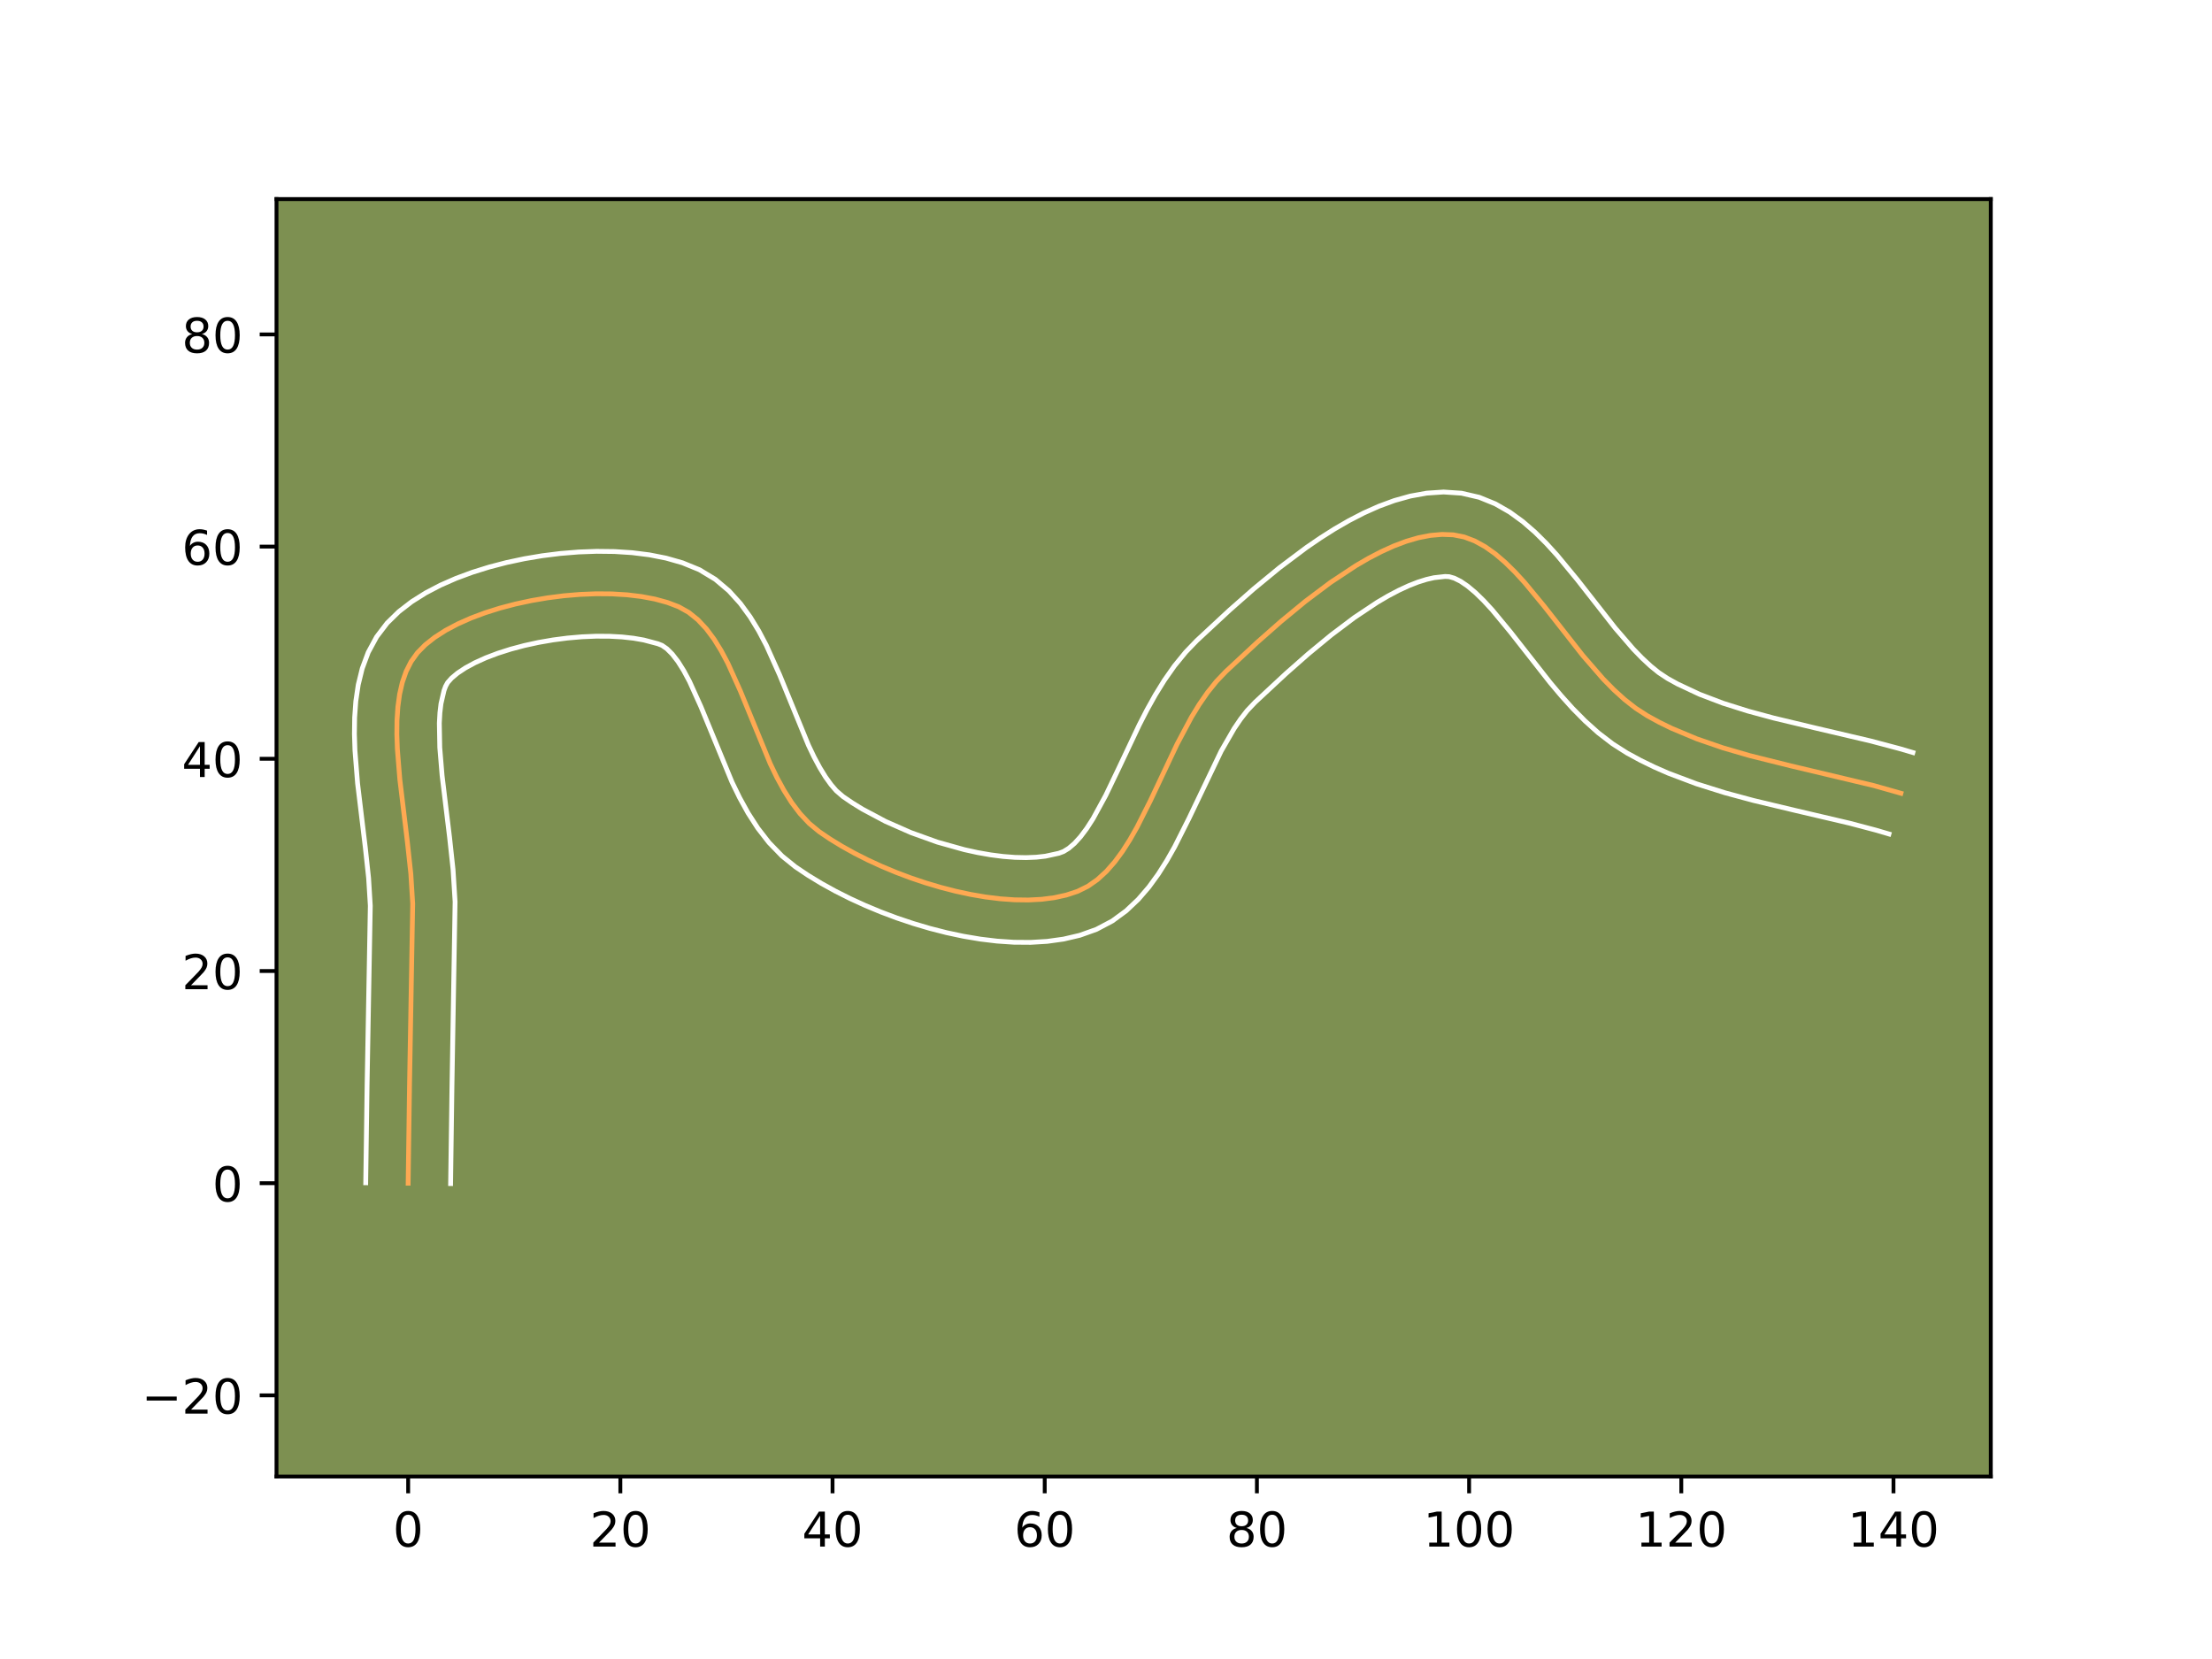 <?xml version="1.0" encoding="utf-8" standalone="no"?>
<!DOCTYPE svg PUBLIC "-//W3C//DTD SVG 1.1//EN"
  "http://www.w3.org/Graphics/SVG/1.1/DTD/svg11.dtd">
<!-- Created with matplotlib (https://matplotlib.org/) -->
<svg height="345.6pt" version="1.1" viewBox="0 0 460.8 345.6" width="460.8pt" xmlns="http://www.w3.org/2000/svg" xmlns:xlink="http://www.w3.org/1999/xlink">
 <defs>
  <style type="text/css">*{stroke-linecap:butt;stroke-linejoin:round;}</style>
 </defs>
 <g id="figure_1">
  <g id="patch_1">
   <path d="M 0 345.6 
L 460.8 345.6 
L 460.8 0 
L 0 0 
z
" style="fill:#ffffff;"/>
  </g>
  <g id="axes_1">
   <g id="patch_2">
    <path d="M 57.6 307.584 
L 414.72 307.584 
L 414.72 41.472 
L 57.6 41.472 
z
" style="fill:#7d9051;"/>
   </g>
   <g id="matplotlib.axis_1">
    <g id="xtick_1">
     <g id="line2d_1">
      <defs>
       <path d="M 0 0 
L 0 3.5 
" id="mea8adbfbc2" style="stroke:#000000;stroke-width:0.8;"/>
      </defs>
      <g>
       <use style="stroke:#000000;stroke-width:0.8;" x="85.027" xlink:href="#mea8adbfbc2" y="307.584"/>
      </g>
     </g>
     <g id="text_1">
      <!-- 0 -->
      <g transform="translate(81.846 322.182)scale(0.1 -0.1)">
       <defs>
        <path d="M 31.781 66.406 
Q 24.172 66.406 20.328 58.906 
Q 16.5 51.422 16.5 36.375 
Q 16.5 21.391 20.328 13.891 
Q 24.172 6.391 31.781 6.391 
Q 39.453 6.391 43.281 13.891 
Q 47.125 21.391 47.125 36.375 
Q 47.125 51.422 43.281 58.906 
Q 39.453 66.406 31.781 66.406 
z
M 31.781 74.219 
Q 44.047 74.219 50.516 64.516 
Q 56.984 54.828 56.984 36.375 
Q 56.984 17.969 50.516 8.266 
Q 44.047 -1.422 31.781 -1.422 
Q 19.531 -1.422 13.062 8.266 
Q 6.594 17.969 6.594 36.375 
Q 6.594 54.828 13.062 64.516 
Q 19.531 74.219 31.781 74.219 
z
" id="DejaVuSans-48"/>
       </defs>
       <use xlink:href="#DejaVuSans-48"/>
      </g>
     </g>
    </g>
    <g id="xtick_2">
     <g id="line2d_2">
      <g>
       <use style="stroke:#000000;stroke-width:0.8;" x="129.23" xlink:href="#mea8adbfbc2" y="307.584"/>
      </g>
     </g>
     <g id="text_2">
      <!-- 20 -->
      <g transform="translate(122.867 322.182)scale(0.1 -0.1)">
       <defs>
        <path d="M 19.188 8.297 
L 53.609 8.297 
L 53.609 0 
L 7.328 0 
L 7.328 8.297 
Q 12.938 14.109 22.625 23.891 
Q 32.328 33.688 34.812 36.531 
Q 39.547 41.844 41.422 45.531 
Q 43.312 49.219 43.312 52.781 
Q 43.312 58.594 39.234 62.25 
Q 35.156 65.922 28.609 65.922 
Q 23.969 65.922 18.812 64.312 
Q 13.672 62.703 7.812 59.422 
L 7.812 69.391 
Q 13.766 71.781 18.938 73 
Q 24.125 74.219 28.422 74.219 
Q 39.75 74.219 46.484 68.547 
Q 53.219 62.891 53.219 53.422 
Q 53.219 48.922 51.531 44.891 
Q 49.859 40.875 45.406 35.406 
Q 44.188 33.984 37.641 27.219 
Q 31.109 20.453 19.188 8.297 
z
" id="DejaVuSans-50"/>
       </defs>
       <use xlink:href="#DejaVuSans-50"/>
       <use x="63.623" xlink:href="#DejaVuSans-48"/>
      </g>
     </g>
    </g>
    <g id="xtick_3">
     <g id="line2d_3">
      <g>
       <use style="stroke:#000000;stroke-width:0.8;" x="173.433" xlink:href="#mea8adbfbc2" y="307.584"/>
      </g>
     </g>
     <g id="text_3">
      <!-- 40 -->
      <g transform="translate(167.07 322.182)scale(0.1 -0.1)">
       <defs>
        <path d="M 37.797 64.312 
L 12.891 25.391 
L 37.797 25.391 
z
M 35.203 72.906 
L 47.609 72.906 
L 47.609 25.391 
L 58.016 25.391 
L 58.016 17.188 
L 47.609 17.188 
L 47.609 0 
L 37.797 0 
L 37.797 17.188 
L 4.891 17.188 
L 4.891 26.703 
z
" id="DejaVuSans-52"/>
       </defs>
       <use xlink:href="#DejaVuSans-52"/>
       <use x="63.623" xlink:href="#DejaVuSans-48"/>
      </g>
     </g>
    </g>
    <g id="xtick_4">
     <g id="line2d_4">
      <g>
       <use style="stroke:#000000;stroke-width:0.8;" x="217.635" xlink:href="#mea8adbfbc2" y="307.584"/>
      </g>
     </g>
     <g id="text_4">
      <!-- 60 -->
      <g transform="translate(211.273 322.182)scale(0.1 -0.1)">
       <defs>
        <path d="M 33.016 40.375 
Q 26.375 40.375 22.484 35.828 
Q 18.609 31.297 18.609 23.391 
Q 18.609 15.531 22.484 10.953 
Q 26.375 6.391 33.016 6.391 
Q 39.656 6.391 43.531 10.953 
Q 47.406 15.531 47.406 23.391 
Q 47.406 31.297 43.531 35.828 
Q 39.656 40.375 33.016 40.375 
z
M 52.594 71.297 
L 52.594 62.312 
Q 48.875 64.062 45.094 64.984 
Q 41.312 65.922 37.594 65.922 
Q 27.828 65.922 22.672 59.328 
Q 17.531 52.734 16.797 39.406 
Q 19.672 43.656 24.016 45.922 
Q 28.375 48.188 33.594 48.188 
Q 44.578 48.188 50.953 41.516 
Q 57.328 34.859 57.328 23.391 
Q 57.328 12.156 50.688 5.359 
Q 44.047 -1.422 33.016 -1.422 
Q 20.359 -1.422 13.672 8.266 
Q 6.984 17.969 6.984 36.375 
Q 6.984 53.656 15.188 63.938 
Q 23.391 74.219 37.203 74.219 
Q 40.922 74.219 44.703 73.484 
Q 48.484 72.75 52.594 71.297 
z
" id="DejaVuSans-54"/>
       </defs>
       <use xlink:href="#DejaVuSans-54"/>
       <use x="63.623" xlink:href="#DejaVuSans-48"/>
      </g>
     </g>
    </g>
    <g id="xtick_5">
     <g id="line2d_5">
      <g>
       <use style="stroke:#000000;stroke-width:0.8;" x="261.838" xlink:href="#mea8adbfbc2" y="307.584"/>
      </g>
     </g>
     <g id="text_5">
      <!-- 80 -->
      <g transform="translate(255.476 322.182)scale(0.1 -0.1)">
       <defs>
        <path d="M 31.781 34.625 
Q 24.75 34.625 20.719 30.859 
Q 16.703 27.094 16.703 20.516 
Q 16.703 13.922 20.719 10.156 
Q 24.75 6.391 31.781 6.391 
Q 38.812 6.391 42.859 10.172 
Q 46.922 13.969 46.922 20.516 
Q 46.922 27.094 42.891 30.859 
Q 38.875 34.625 31.781 34.625 
z
M 21.922 38.812 
Q 15.578 40.375 12.031 44.719 
Q 8.5 49.078 8.5 55.328 
Q 8.5 64.062 14.719 69.141 
Q 20.953 74.219 31.781 74.219 
Q 42.672 74.219 48.875 69.141 
Q 55.078 64.062 55.078 55.328 
Q 55.078 49.078 51.531 44.719 
Q 48 40.375 41.703 38.812 
Q 48.828 37.156 52.797 32.312 
Q 56.781 27.484 56.781 20.516 
Q 56.781 9.906 50.312 4.234 
Q 43.844 -1.422 31.781 -1.422 
Q 19.734 -1.422 13.25 4.234 
Q 6.781 9.906 6.781 20.516 
Q 6.781 27.484 10.781 32.312 
Q 14.797 37.156 21.922 38.812 
z
M 18.312 54.391 
Q 18.312 48.734 21.844 45.562 
Q 25.391 42.391 31.781 42.391 
Q 38.141 42.391 41.719 45.562 
Q 45.312 48.734 45.312 54.391 
Q 45.312 60.062 41.719 63.234 
Q 38.141 66.406 31.781 66.406 
Q 25.391 66.406 21.844 63.234 
Q 18.312 60.062 18.312 54.391 
z
" id="DejaVuSans-56"/>
       </defs>
       <use xlink:href="#DejaVuSans-56"/>
       <use x="63.623" xlink:href="#DejaVuSans-48"/>
      </g>
     </g>
    </g>
    <g id="xtick_6">
     <g id="line2d_6">
      <g>
       <use style="stroke:#000000;stroke-width:0.8;" x="306.041" xlink:href="#mea8adbfbc2" y="307.584"/>
      </g>
     </g>
     <g id="text_6">
      <!-- 100 -->
      <g transform="translate(296.497 322.182)scale(0.1 -0.1)">
       <defs>
        <path d="M 12.406 8.297 
L 28.516 8.297 
L 28.516 63.922 
L 10.984 60.406 
L 10.984 69.391 
L 28.422 72.906 
L 38.281 72.906 
L 38.281 8.297 
L 54.391 8.297 
L 54.391 0 
L 12.406 0 
z
" id="DejaVuSans-49"/>
       </defs>
       <use xlink:href="#DejaVuSans-49"/>
       <use x="63.623" xlink:href="#DejaVuSans-48"/>
       <use x="127.246" xlink:href="#DejaVuSans-48"/>
      </g>
     </g>
    </g>
    <g id="xtick_7">
     <g id="line2d_7">
      <g>
       <use style="stroke:#000000;stroke-width:0.8;" x="350.244" xlink:href="#mea8adbfbc2" y="307.584"/>
      </g>
     </g>
     <g id="text_7">
      <!-- 120 -->
      <g transform="translate(340.7 322.182)scale(0.1 -0.1)">
       <use xlink:href="#DejaVuSans-49"/>
       <use x="63.623" xlink:href="#DejaVuSans-50"/>
       <use x="127.246" xlink:href="#DejaVuSans-48"/>
      </g>
     </g>
    </g>
    <g id="xtick_8">
     <g id="line2d_8">
      <g>
       <use style="stroke:#000000;stroke-width:0.8;" x="394.447" xlink:href="#mea8adbfbc2" y="307.584"/>
      </g>
     </g>
     <g id="text_8">
      <!-- 140 -->
      <g transform="translate(384.903 322.182)scale(0.1 -0.1)">
       <use xlink:href="#DejaVuSans-49"/>
       <use x="63.623" xlink:href="#DejaVuSans-52"/>
       <use x="127.246" xlink:href="#DejaVuSans-48"/>
      </g>
     </g>
    </g>
   </g>
   <g id="matplotlib.axis_2">
    <g id="ytick_1">
     <g id="line2d_9">
      <defs>
       <path d="M 0 0 
L -3.5 0 
" id="mde6a965785" style="stroke:#000000;stroke-width:0.8;"/>
      </defs>
      <g>
       <use style="stroke:#000000;stroke-width:0.8;" x="57.6" xlink:href="#mde6a965785" y="290.68"/>
      </g>
     </g>
     <g id="text_9">
      <!-- −20 -->
      <g transform="translate(29.495 294.48)scale(0.1 -0.1)">
       <defs>
        <path d="M 10.594 35.5 
L 73.188 35.5 
L 73.188 27.203 
L 10.594 27.203 
z
" id="DejaVuSans-8722"/>
       </defs>
       <use xlink:href="#DejaVuSans-8722"/>
       <use x="83.789" xlink:href="#DejaVuSans-50"/>
       <use x="147.412" xlink:href="#DejaVuSans-48"/>
      </g>
     </g>
    </g>
    <g id="ytick_2">
     <g id="line2d_10">
      <g>
       <use style="stroke:#000000;stroke-width:0.8;" x="57.6" xlink:href="#mde6a965785" y="246.478"/>
      </g>
     </g>
     <g id="text_10">
      <!-- 0 -->
      <g transform="translate(44.237 250.277)scale(0.1 -0.1)">
       <use xlink:href="#DejaVuSans-48"/>
      </g>
     </g>
    </g>
    <g id="ytick_3">
     <g id="line2d_11">
      <g>
       <use style="stroke:#000000;stroke-width:0.8;" x="57.6" xlink:href="#mde6a965785" y="202.275"/>
      </g>
     </g>
     <g id="text_11">
      <!-- 20 -->
      <g transform="translate(37.875 206.074)scale(0.1 -0.1)">
       <use xlink:href="#DejaVuSans-50"/>
       <use x="63.623" xlink:href="#DejaVuSans-48"/>
      </g>
     </g>
    </g>
    <g id="ytick_4">
     <g id="line2d_12">
      <g>
       <use style="stroke:#000000;stroke-width:0.8;" x="57.6" xlink:href="#mde6a965785" y="158.072"/>
      </g>
     </g>
     <g id="text_12">
      <!-- 40 -->
      <g transform="translate(37.875 161.871)scale(0.1 -0.1)">
       <use xlink:href="#DejaVuSans-52"/>
       <use x="63.623" xlink:href="#DejaVuSans-48"/>
      </g>
     </g>
    </g>
    <g id="ytick_5">
     <g id="line2d_13">
      <g>
       <use style="stroke:#000000;stroke-width:0.8;" x="57.6" xlink:href="#mde6a965785" y="113.869"/>
      </g>
     </g>
     <g id="text_13">
      <!-- 60 -->
      <g transform="translate(37.875 117.668)scale(0.1 -0.1)">
       <use xlink:href="#DejaVuSans-54"/>
       <use x="63.623" xlink:href="#DejaVuSans-48"/>
      </g>
     </g>
    </g>
    <g id="ytick_6">
     <g id="line2d_14">
      <g>
       <use style="stroke:#000000;stroke-width:0.8;" x="57.6" xlink:href="#mde6a965785" y="69.666"/>
      </g>
     </g>
     <g id="text_14">
      <!-- 80 -->
      <g transform="translate(37.875 73.466)scale(0.1 -0.1)">
       <use xlink:href="#DejaVuSans-56"/>
       <use x="63.623" xlink:href="#DejaVuSans-48"/>
      </g>
     </g>
    </g>
   </g>
   <g id="line2d_15">
    <path clip-path="url(#p8e72bad36b)" d="M 85.027 246.478 
L 85.311 226.124 
L 85.972 188.265 
L 85.583 182.03 
L 84.881 175.53 
L 83.292 162.368 
L 82.778 156.027 
L 82.673 152.987 
L 82.7 150.059 
L 82.884 147.264 
L 83.246 144.623 
L 83.811 142.155 
L 84.602 139.879 
L 85.643 137.817 
L 86.956 135.988 
L 88.59 134.33 
L 90.556 132.774 
L 92.819 131.324 
L 95.344 129.985 
L 98.098 128.761 
L 101.046 127.657 
L 104.153 126.678 
L 107.385 125.829 
L 110.708 125.114 
L 114.088 124.539 
L 117.489 124.106 
L 120.878 123.823 
L 124.221 123.693 
L 127.482 123.72 
L 130.628 123.91 
L 133.624 124.268 
L 136.436 124.798 
L 139.029 125.505 
L 141.37 126.393 
L 143.472 127.571 
L 145.389 129.117 
L 147.142 130.992 
L 148.753 133.156 
L 150.244 135.569 
L 151.636 138.192 
L 154.211 143.906 
L 160.446 159.072 
L 161.831 161.939 
L 163.314 164.657 
L 164.915 167.187 
L 166.657 169.489 
L 168.562 171.523 
L 170.65 173.25 
L 172.933 174.794 
L 175.396 176.298 
L 178.016 177.752 
L 180.774 179.145 
L 183.648 180.467 
L 186.618 181.707 
L 189.663 182.856 
L 192.762 183.902 
L 195.895 184.835 
L 199.04 185.646 
L 202.177 186.323 
L 205.285 186.856 
L 208.344 187.234 
L 211.332 187.448 
L 214.228 187.486 
L 217.013 187.339 
L 219.665 186.996 
L 222.163 186.446 
L 224.487 185.68 
L 226.633 184.622 
L 228.624 183.226 
L 230.477 181.525 
L 232.209 179.553 
L 233.837 177.343 
L 235.378 174.927 
L 236.85 172.339 
L 239.655 166.778 
L 245.193 155.042 
L 248.201 149.397 
L 249.825 146.745 
L 251.552 144.252 
L 253.399 141.95 
L 255.384 139.873 
L 262.014 133.714 
L 266.849 129.457 
L 271.921 125.278 
L 277.149 121.349 
L 282.45 117.84 
L 285.102 116.296 
L 287.742 114.921 
L 290.359 113.736 
L 292.943 112.763 
L 295.484 112.023 
L 297.972 111.538 
L 300.396 111.328 
L 302.746 111.415 
L 305.021 111.864 
L 307.231 112.701 
L 309.385 113.888 
L 311.492 115.385 
L 313.559 117.156 
L 315.597 119.16 
L 317.612 121.361 
L 321.61 126.197 
L 329.713 136.533 
L 333.955 141.42 
L 336.152 143.659 
L 338.413 145.71 
L 340.744 147.536 
L 343.156 149.098 
L 345.643 150.456 
L 348.194 151.705 
L 353.464 153.911 
L 358.923 155.79 
L 364.527 157.419 
L 373.109 159.555 
L 390.371 163.658 
L 395.995 165.252 
L 395.995 165.252 
" style="fill:none;stroke:#fea952;stroke-linecap:square;"/>
   </g>
   <g id="line2d_16">
    <path clip-path="url(#p8e72bad36b)" d="M 76.187 246.393 
L 76.472 225.961 
L 77.141 188.679 
L 76.786 182.912 
L 76.108 176.617 
L 74.49 163.191 
L 73.943 156.333 
L 73.833 152.904 
L 73.879 149.481 
L 74.125 146.063 
L 74.628 142.65 
L 75.461 139.252 
L 76.709 135.897 
L 78.461 132.662 
L 80.661 129.78 
L 83.103 127.398 
L 85.786 125.331 
L 88.677 123.514 
L 91.754 121.906 
L 94.998 120.482 
L 98.389 119.225 
L 101.906 118.128 
L 105.526 117.186 
L 109.223 116.399 
L 112.974 115.768 
L 116.752 115.297 
L 120.534 114.989 
L 124.296 114.852 
L 128.016 114.896 
L 131.676 115.132 
L 135.261 115.58 
L 138.76 116.268 
L 142.166 117.239 
L 145.691 118.68 
L 149.023 120.69 
L 151.847 123.08 
L 154.233 125.713 
L 156.274 128.51 
L 158.053 131.424 
L 159.634 134.424 
L 162.399 140.571 
L 168.405 155.225 
L 169.592 157.705 
L 170.784 159.928 
L 171.965 161.852 
L 173.112 163.448 
L 174.196 164.711 
L 175.601 165.926 
L 177.541 167.249 
L 179.684 168.567 
L 184.468 171.113 
L 189.738 173.435 
L 195.287 175.43 
L 200.905 177.004 
L 203.671 177.609 
L 206.371 178.082 
L 208.974 178.416 
L 211.449 178.608 
L 213.762 178.658 
L 215.878 178.572 
L 217.765 178.362 
L 220.578 177.751 
L 221.558 177.383 
L 222.646 176.713 
L 223.834 175.692 
L 225.09 174.311 
L 226.384 172.588 
L 227.694 170.556 
L 230.328 165.729 
L 233.004 160.15 
L 237.325 151.012 
L 238.929 147.889 
L 240.662 144.779 
L 242.558 141.711 
L 244.657 138.719 
L 247.007 135.843 
L 249.316 133.443 
L 256.126 127.119 
L 261.163 122.687 
L 266.52 118.28 
L 272.143 114.062 
L 275.044 112.076 
L 278.002 110.199 
L 281.018 108.455 
L 284.096 106.867 
L 287.244 105.463 
L 290.471 104.275 
L 293.79 103.346 
L 297.209 102.73 
L 300.723 102.493 
L 304.459 102.742 
L 308.152 103.597 
L 311.496 104.958 
L 314.507 106.682 
L 317.241 108.67 
L 319.76 110.854 
L 322.117 113.19 
L 324.352 115.64 
L 328.575 120.752 
L 336.484 130.849 
L 340.264 135.227 
L 342.094 137.112 
L 343.863 138.75 
L 345.55 140.116 
L 347.394 141.339 
L 349.53 142.516 
L 354.067 144.638 
L 358.932 146.488 
L 364.089 148.117 
L 369.495 149.581 
L 377.969 151.606 
L 389.718 154.364 
L 395.69 155.948 
L 398.487 156.77 
L 398.487 156.77 
" style="fill:none;stroke:#ffffff;stroke-linecap:square;"/>
   </g>
   <g id="line2d_17">
    <path clip-path="url(#p8e72bad36b)" d="M 93.867 246.563 
L 94.151 226.286 
L 94.803 187.851 
L 94.379 181.149 
L 93.655 174.442 
L 92.094 161.545 
L 91.613 155.722 
L 91.522 150.637 
L 91.642 148.466 
L 91.864 146.596 
L 92.495 143.861 
L 92.824 142.972 
L 93.25 142.195 
L 94.077 141.262 
L 95.326 140.218 
L 96.961 139.134 
L 98.935 138.064 
L 101.198 137.04 
L 103.702 136.089 
L 106.399 135.229 
L 109.244 134.472 
L 112.193 133.829 
L 115.202 133.309 
L 118.226 132.916 
L 121.223 132.657 
L 124.146 132.533 
L 126.948 132.545 
L 129.58 132.689 
L 131.987 132.956 
L 134.112 133.327 
L 137.048 134.105 
L 137.921 134.452 
L 138.931 135.155 
L 140.051 136.272 
L 141.232 137.803 
L 142.435 139.714 
L 143.638 141.959 
L 146.024 147.24 
L 152.486 162.92 
L 154.07 166.172 
L 155.844 169.385 
L 157.866 172.521 
L 160.203 175.53 
L 162.927 178.336 
L 165.699 180.575 
L 168.325 182.339 
L 171.107 184.029 
L 174.03 185.643 
L 177.08 187.177 
L 180.241 188.624 
L 183.498 189.979 
L 186.836 191.232 
L 190.238 192.374 
L 193.689 193.396 
L 197.176 194.288 
L 200.683 195.036 
L 204.199 195.629 
L 207.713 196.052 
L 211.214 196.287 
L 214.695 196.314 
L 218.147 196.106 
L 221.564 195.63 
L 224.932 194.842 
L 228.396 193.609 
L 231.708 191.86 
L 234.602 189.739 
L 237.12 187.359 
L 239.327 184.796 
L 241.289 182.098 
L 243.062 179.298 
L 244.692 176.422 
L 247.655 170.542 
L 254.396 156.458 
L 257.092 151.779 
L 258.447 149.785 
L 259.791 148.057 
L 261.452 146.302 
L 267.902 140.308 
L 272.535 136.226 
L 277.323 132.277 
L 282.155 128.636 
L 286.897 125.48 
L 289.186 124.136 
L 291.387 122.975 
L 293.474 122.01 
L 295.415 121.251 
L 297.178 120.7 
L 298.734 120.345 
L 301.032 120.088 
L 301.889 120.132 
L 302.966 120.445 
L 304.263 121.094 
L 305.742 122.101 
L 307.359 123.457 
L 309.077 125.131 
L 310.871 127.081 
L 314.644 131.641 
L 322.942 142.217 
L 325.232 144.937 
L 327.645 147.613 
L 330.211 150.205 
L 332.962 152.671 
L 335.939 154.956 
L 338.918 156.856 
L 341.756 158.396 
L 344.632 159.797 
L 347.539 161.07 
L 353.413 163.286 
L 359.33 165.145 
L 365.244 166.744 
L 374.021 168.841 
L 385.325 171.491 
L 390.705 172.912 
L 393.502 173.734 
L 393.502 173.734 
" style="fill:none;stroke:#ffffff;stroke-linecap:square;"/>
   </g>
   <g id="patch_3">
    <path d="M 57.6 307.584 
L 57.6 41.472 
" style="fill:none;stroke:#000000;stroke-linecap:square;stroke-linejoin:miter;stroke-width:0.8;"/>
   </g>
   <g id="patch_4">
    <path d="M 414.72 307.584 
L 414.72 41.472 
" style="fill:none;stroke:#000000;stroke-linecap:square;stroke-linejoin:miter;stroke-width:0.8;"/>
   </g>
   <g id="patch_5">
    <path d="M 57.6 307.584 
L 414.72 307.584 
" style="fill:none;stroke:#000000;stroke-linecap:square;stroke-linejoin:miter;stroke-width:0.8;"/>
   </g>
   <g id="patch_6">
    <path d="M 57.6 41.472 
L 414.72 41.472 
" style="fill:none;stroke:#000000;stroke-linecap:square;stroke-linejoin:miter;stroke-width:0.8;"/>
   </g>
  </g>
 </g>
 <defs>
  <clipPath id="p8e72bad36b">
   <rect height="266.112" width="357.12" x="57.6" y="41.472"/>
  </clipPath>
 </defs>
</svg>
